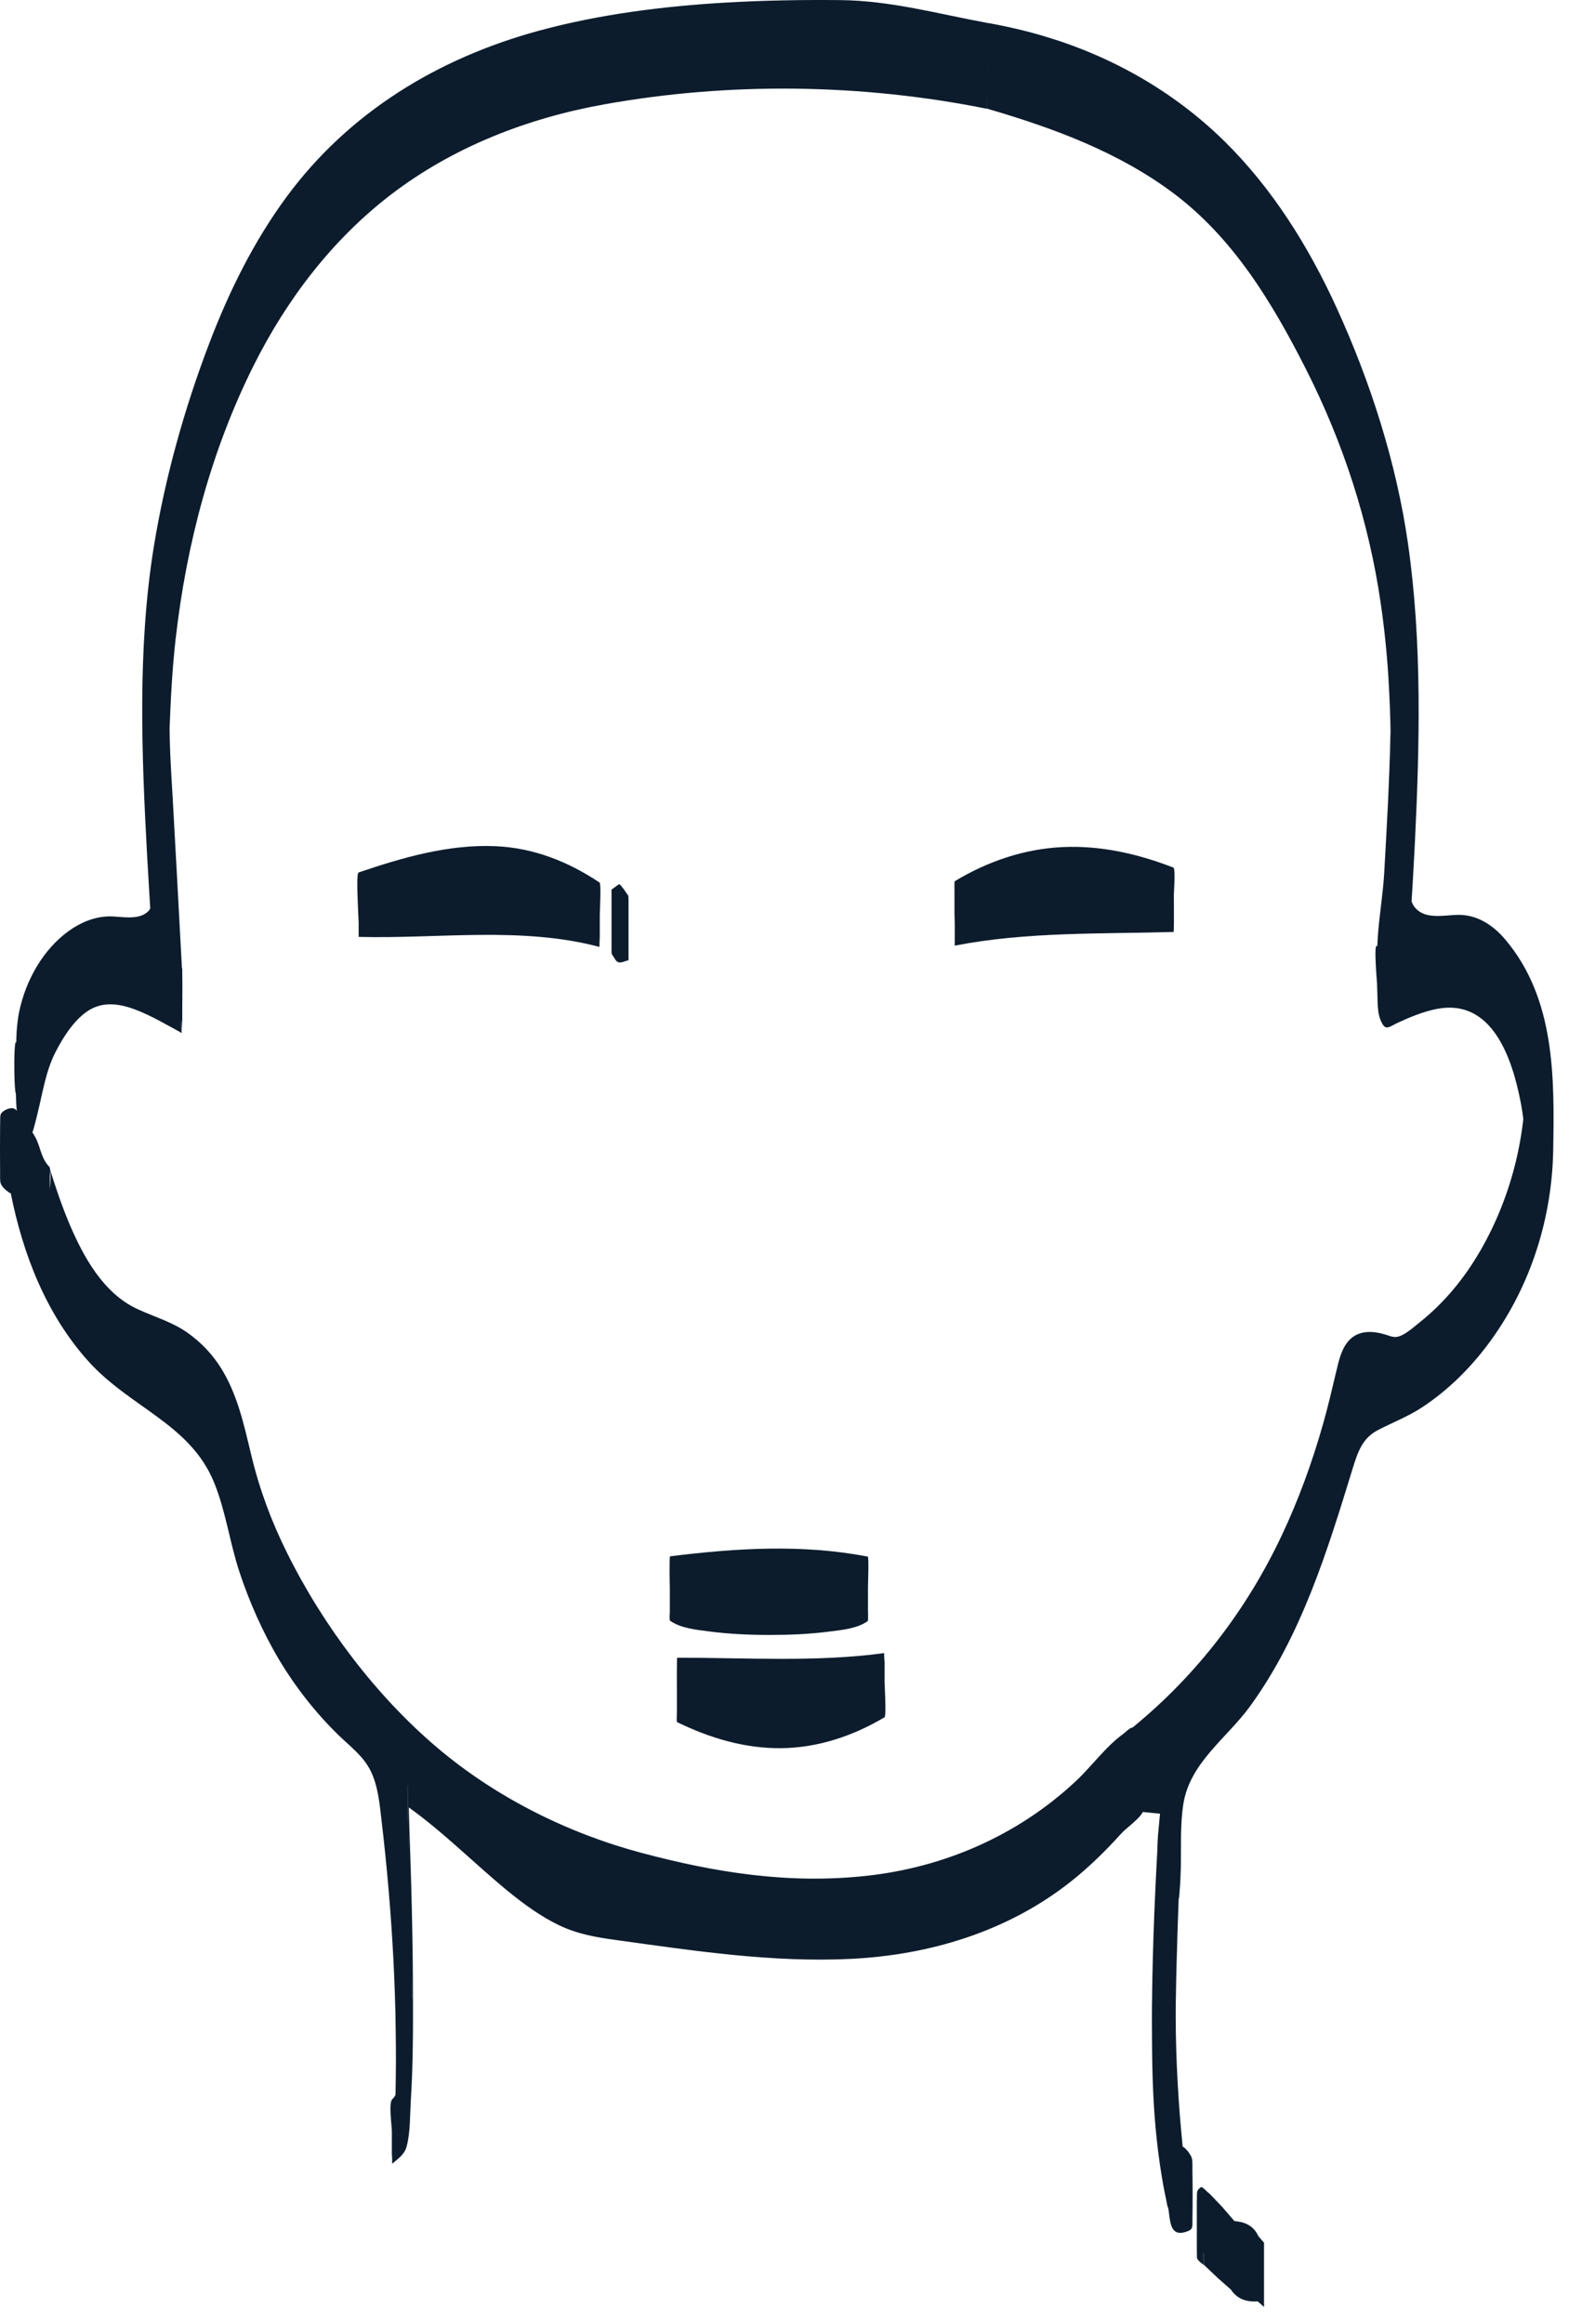 <svg width="47" height="69" viewBox="0 0 47 69" fill="none" xmlns="http://www.w3.org/2000/svg">
<path d="M33.682 52.203C36.937 49.564 38.67 46.037 39.615 42.044C39.822 41.175 39.925 40.066 41.378 40.64C41.562 40.713 41.933 40.391 42.181 40.204C44.58 38.349 45.907 34.218 45.066 31.242C44.381 28.813 43.455 28.4 41.172 29.578C40.728 29.004 41.045 28.369 41.08 27.796C41.309 23.795 41.608 19.797 40.835 15.812C40.231 12.698 38.934 9.887 37.221 7.267C35.365 4.429 32.462 3.166 29.349 2.271C29.349 2.057 29.349 1.847 29.349 1.633C36.364 2.891 39.378 7.982 41.202 14.129C42.419 18.222 42.17 22.437 41.895 26.629C41.83 27.631 41.78 28.289 43.176 28.128C44.22 28.006 44.863 28.897 45.33 29.762C47.449 33.663 45.245 39.798 41.072 41.443C40.445 41.692 40.349 42.132 40.215 42.564C39.244 45.719 38.318 48.825 35.782 51.262C34.776 52.23 35.224 54.047 35.017 55.477L34.405 55.469C34.486 54.617 34.566 53.76 34.646 52.907C34.669 52.379 34.329 52.432 33.981 52.49L33.678 52.207L33.682 52.203Z" fill="#0C1C2D"/>
<path d="M33.682 53.159C35.64 51.556 37.159 49.525 38.203 47.223C38.723 46.075 39.129 44.878 39.45 43.662C39.615 43.034 39.664 41.676 40.452 41.466C40.686 41.405 40.938 41.455 41.164 41.523C41.474 41.619 41.592 41.592 41.867 41.401C42.296 41.099 42.69 40.743 43.038 40.353C43.791 39.508 44.346 38.49 44.725 37.427C45.103 36.364 45.302 35.235 45.322 34.099C45.341 32.856 45.406 31.563 45.081 30.347C44.862 29.528 44.514 28.366 43.612 28.063C43.229 27.933 42.809 27.991 42.426 28.098C42.143 28.178 41.871 28.289 41.604 28.411C41.527 28.446 41.244 28.641 41.168 28.622C41.129 28.61 41.064 28.457 41.045 28.423C41.022 28.381 41.003 28.335 40.992 28.285C40.839 27.78 40.823 28.216 40.942 29.582V29.712C40.98 29.253 41.072 28.805 41.099 28.343C41.133 27.719 41.171 27.092 41.206 26.468C41.271 25.263 41.321 24.058 41.332 22.85C41.359 20.337 41.347 17.808 40.915 15.322C40.533 13.108 39.787 10.973 38.766 8.973C37.821 7.121 36.731 5.282 35.074 3.977C33.418 2.673 31.368 1.9 29.341 1.307L29.348 2.264V1.625L29.337 2.581C31.379 2.956 33.345 3.706 35.025 4.941C36.555 6.066 37.782 7.542 38.742 9.175C39.76 10.904 40.487 12.786 41.076 14.699C41.493 16.053 41.78 17.434 41.933 18.841C42.009 19.553 42.059 20.264 42.082 20.979C42.082 21.075 42.108 21.76 42.097 21.232C42.101 21.442 42.089 21.653 42.082 21.863C42.07 22.257 42.055 22.655 42.036 23.049C41.975 24.326 41.852 25.6 41.848 26.881C41.848 27.566 41.562 28.932 42.529 29.081C43.057 29.161 43.539 28.97 44.048 29.23C44.518 29.471 44.851 29.915 45.119 30.355C45.612 31.158 45.926 32.053 46.06 32.986C46.098 33.246 46.109 33.506 46.132 33.766C45.979 32.06 46.155 32.401 46.113 32.956C46.106 33.036 46.098 33.116 46.09 33.193C46.033 33.713 45.934 34.225 45.796 34.73C45.539 35.664 45.146 36.562 44.629 37.381C44.113 38.2 43.497 38.907 42.755 39.496C42.422 39.76 42.07 39.993 41.695 40.189C41.263 40.418 40.731 40.529 40.456 40.969C40.158 41.447 40.058 42.101 39.894 42.629C39.695 43.264 39.492 43.895 39.267 44.522C38.8 45.811 38.245 47.074 37.492 48.225C37.121 48.795 36.7 49.334 36.237 49.831C35.774 50.329 35.369 50.696 35.208 51.377C35.082 51.905 35.086 52.459 35.078 52.998C35.074 53.335 35.082 53.675 35.063 54.012C35.063 54.043 35.063 54.467 35.013 54.513C34.952 54.571 34.497 54.505 34.401 54.505V56.418C34.508 55.29 34.65 54.161 34.65 53.025C34.65 52.708 34.65 52.39 34.646 52.073C34.646 51.935 34.665 51.725 34.573 51.61C34.474 51.484 34.325 51.488 34.183 51.499C34.13 51.499 34.026 51.545 33.98 51.53C33.908 51.507 33.736 51.3 33.678 51.247C33.762 51.327 33.671 52.069 33.671 52.203C33.671 52.429 33.671 52.654 33.671 52.88C33.671 52.93 33.648 53.132 33.678 53.159C33.736 53.213 33.904 53.419 33.98 53.442C34.045 53.461 34.21 53.404 34.279 53.408C34.55 53.423 34.635 53.549 34.638 53.825V51.947C34.562 52.8 34.481 53.656 34.401 54.509C34.386 54.689 34.386 56.422 34.401 56.422C34.547 56.422 34.719 56.453 34.86 56.429C35.055 56.399 35.025 56.376 35.044 56.166C35.067 55.917 35.074 55.668 35.082 55.42C35.093 54.796 35.059 54.165 35.158 53.549C35.357 52.325 36.444 51.61 37.14 50.654C38.666 48.554 39.435 46.045 40.188 43.593C40.334 43.126 40.468 42.702 40.93 42.461C41.37 42.231 41.818 42.063 42.235 41.791C43.053 41.256 43.753 40.548 44.323 39.752C45.49 38.123 46.109 36.149 46.144 34.153C46.182 31.992 46.205 29.658 44.729 27.903C44.365 27.47 43.887 27.149 43.306 27.161C42.904 27.168 42.372 27.302 42.059 26.969C41.952 26.855 41.925 26.725 41.883 26.583C41.867 26.526 41.875 26.468 41.864 26.411C41.833 26.258 41.841 28.174 41.871 27.822C41.883 27.673 41.891 27.52 41.898 27.371C41.948 26.61 41.994 25.852 42.032 25.091C42.177 22.123 42.254 19.078 41.829 16.129C41.481 13.716 40.712 11.329 39.699 9.114C38.869 7.305 37.798 5.591 36.375 4.191C34.883 2.726 33.043 1.678 31.043 1.082C30.484 0.913 29.914 0.783 29.337 0.68C29.348 0.68 29.325 1.629 29.329 1.636V2.275C29.329 2.34 29.287 3.216 29.341 3.231C31.284 3.797 33.219 4.509 34.852 5.729C36.646 7.068 37.805 8.999 38.804 10.969C39.909 13.15 40.666 15.479 41.018 17.896C41.126 18.631 41.202 19.369 41.248 20.107C41.267 20.417 41.282 20.731 41.294 21.044C41.298 21.171 41.301 21.293 41.305 21.419C41.309 21.76 41.313 21.79 41.313 21.507C41.313 21.645 41.309 21.783 41.305 21.92C41.275 23.263 41.198 24.605 41.122 25.948C41.083 26.575 40.976 27.191 40.934 27.811C40.892 28.43 40.904 29.1 40.927 29.731C40.934 29.918 40.942 30.098 41.011 30.274C41.156 30.637 41.252 30.492 41.539 30.358C41.913 30.186 42.304 30.026 42.709 29.949C44.331 29.651 44.92 31.41 45.172 32.692C45.214 32.898 45.245 33.108 45.268 33.323C45.283 33.483 45.287 33.648 45.302 33.809V32.627C45.295 32.749 45.287 32.871 45.279 32.994C45.237 33.491 45.153 33.984 45.038 34.47C44.813 35.4 44.461 36.298 43.983 37.125C43.505 37.951 42.916 38.67 42.177 39.259C42.009 39.393 41.837 39.55 41.646 39.642C41.42 39.749 41.328 39.664 41.095 39.603C40.751 39.511 40.376 39.5 40.104 39.768C39.852 40.016 39.775 40.403 39.695 40.732C39.572 41.248 39.454 41.761 39.309 42.269C38.987 43.405 38.582 44.522 38.077 45.59C37.04 47.785 35.56 49.721 33.678 51.262C33.583 51.342 33.671 52.084 33.671 52.218C33.671 52.352 33.778 53.094 33.678 53.175L33.682 53.159Z" fill="#0C1C2D"/>
<path d="M1.456 35.61C1.988 37.35 2.783 39.412 4.325 39.917C7.45 40.946 7.064 43.662 7.936 45.773C9.944 50.65 13.696 54.398 18.32 55.76C23.163 57.187 28.866 57.631 32.944 52.792C33.142 52.555 33.437 52.394 33.685 52.199C33.785 52.295 33.884 52.386 33.988 52.482C33.961 52.597 33.946 52.712 33.946 52.83C33.762 53.006 33.567 53.171 33.403 53.362C29.038 58.419 23.305 57.321 17.812 56.575C15.666 56.284 14.182 54.142 12.109 52.685C12.109 56.345 12.468 59.819 12.051 62.924C11.688 63.242 11.661 63.265 11.638 63.284C11.673 63.238 11.742 63.192 11.742 63.142C11.826 59.773 11.715 56.41 11.317 53.06C11.225 52.295 11.156 51.549 10.518 50.994C8.364 49.128 7.228 46.71 6.624 43.964C6.333 42.64 5.74 41.684 4.332 40.862C2.068 39.535 0.825 37.129 0.309 34.47C0.431 34.455 0.55 34.428 0.664 34.386C1.242 34.589 1.07 35.281 1.46 35.606L1.456 35.61Z" fill="#0C1C2D"/>
<path d="M1.456 36.566C1.869 37.913 2.37 39.489 3.502 40.414C4.072 40.881 4.818 40.996 5.434 41.394C5.939 41.719 6.348 42.158 6.643 42.682C7.228 43.711 7.358 44.916 7.691 46.033C8.115 47.471 8.888 48.856 9.714 50.099C11.412 52.666 13.769 54.831 16.599 56.085C17.927 56.674 19.357 57.049 20.784 57.325C22.21 57.6 23.641 57.742 25.079 57.657C26.701 57.562 28.304 57.164 29.742 56.391C30.515 55.974 31.23 55.462 31.876 54.869C32.217 54.555 32.534 54.219 32.844 53.871C33.024 53.668 33.211 53.503 33.433 53.343C33.475 53.312 33.663 53.155 33.693 53.155C33.762 53.155 33.949 53.396 33.995 53.438V51.526C33.915 51.996 33.555 52.249 33.246 52.593C32.936 52.937 32.626 53.247 32.293 53.545C31.677 54.093 31.004 54.571 30.277 54.957C28.927 55.676 27.428 56.062 25.905 56.2C24.383 56.338 22.807 56.242 21.27 56.07C20.462 55.982 19.655 55.871 18.852 55.76C18.049 55.649 17.322 55.584 16.614 55.248C14.893 54.425 13.654 52.826 12.116 51.729C12.181 51.775 12.105 52.631 12.109 52.685C12.109 54.563 12.174 56.433 12.227 58.311C12.235 58.545 12.239 58.782 12.246 59.015C12.246 59.134 12.25 59.249 12.254 59.367C12.254 59.666 12.254 59.635 12.254 59.275C12.181 59.7 12.227 60.178 12.197 60.61C12.181 60.847 12.162 61.081 12.139 61.318C12.124 61.486 12.147 61.819 12.063 61.964C11.99 62.094 11.772 62.221 11.65 62.324V64.236C11.814 64.057 11.761 63.823 11.764 63.59C11.772 63.292 11.776 62.989 11.78 62.691C11.787 61.945 11.791 61.199 11.787 60.45C11.784 59.107 11.757 57.761 11.692 56.418C11.627 55.075 11.52 53.783 11.374 52.471C11.317 51.954 11.282 51.415 11.114 50.922C10.919 50.344 10.498 50.026 10.074 49.617C8.502 48.095 7.48 46.129 6.891 44.036C6.627 43.099 6.505 42.136 5.939 41.317C5.373 40.498 4.489 40.066 3.694 39.473C1.781 38.05 0.771 35.794 0.32 33.51V35.423C0.511 35.392 0.649 35.312 0.825 35.415C0.955 35.492 1.035 35.629 1.093 35.763C1.215 36.042 1.242 36.337 1.471 36.559C1.383 36.474 1.479 35.74 1.479 35.602C1.479 35.377 1.479 35.151 1.479 34.925C1.479 34.876 1.502 34.677 1.471 34.646C1.242 34.42 1.215 34.13 1.093 33.851C1.039 33.732 0.974 33.613 0.871 33.533C0.683 33.384 0.534 33.48 0.32 33.514C0.274 33.522 0.289 35.266 0.32 35.426C0.68 37.236 1.372 39.018 2.619 40.407C3.866 41.795 5.656 42.273 6.363 44.021C6.708 44.867 6.826 45.8 7.113 46.668C7.4 47.536 7.802 48.454 8.291 49.273C8.781 50.092 9.385 50.864 10.078 51.533C10.422 51.866 10.8 52.142 11.015 52.582C11.229 53.022 11.275 53.53 11.332 54.016C11.657 56.766 11.814 59.547 11.749 62.316V62.186C11.73 62.24 11.695 62.289 11.65 62.328C11.543 62.442 11.642 63.123 11.642 63.284C11.642 63.51 11.642 63.735 11.642 63.961C11.642 64.003 11.669 64.221 11.65 64.24C11.841 64.076 12.021 63.961 12.082 63.72C12.193 63.303 12.178 62.806 12.204 62.374C12.273 61.287 12.273 60.201 12.269 59.115C12.265 58.028 12.246 56.992 12.216 55.928C12.2 55.382 12.181 54.834 12.162 54.288C12.155 53.981 12.143 53.672 12.139 53.366C12.139 53.239 12.135 53.117 12.132 52.991C12.132 52.979 12.128 52.383 12.128 52.685L12.12 53.641C13.187 54.402 14.101 55.336 15.111 56.162C15.578 56.541 16.071 56.9 16.614 57.16C17.158 57.42 17.712 57.516 18.301 57.596C20.619 57.917 22.956 58.273 25.301 58.155C27.646 58.036 29.956 57.336 31.83 55.848C32.362 55.424 32.848 54.949 33.303 54.444C33.475 54.253 33.85 54.008 33.957 53.786C34.064 53.565 34.007 53.094 34.007 52.849C34.007 52.605 34.007 52.36 34.007 52.111C34.007 51.954 34.056 51.702 33.999 51.556C33.972 51.48 33.869 51.38 33.796 51.335C33.674 51.258 33.766 51.258 33.632 51.289C33.555 51.304 33.437 51.43 33.372 51.476C32.829 51.87 32.431 52.448 31.937 52.903C30.224 54.494 28.055 55.439 25.737 55.691C23.419 55.944 21.239 55.588 19.078 55.014C16.917 54.441 14.767 53.392 12.981 51.878C11.194 50.363 9.615 48.294 8.528 46.102C8.058 45.157 7.706 44.209 7.461 43.184C7.247 42.292 7.048 41.37 6.547 40.586C6.295 40.192 5.973 39.856 5.595 39.584C5.117 39.24 4.585 39.099 4.061 38.854C3.066 38.383 2.481 37.316 2.068 36.348C1.835 35.797 1.643 35.228 1.467 34.658C1.548 34.914 1.46 35.346 1.46 35.614C1.46 35.901 1.383 36.295 1.467 36.57L1.456 36.566Z" fill="#0C1C2D"/>
<path d="M29.34 1.629C29.34 1.843 29.34 2.053 29.34 2.268C25.879 1.556 22.436 1.533 18.913 1.988C11.753 2.91 7.92 7.248 6.05 13.811C5.098 17.154 4.903 20.574 5.109 24.028C5.216 25.849 5.308 27.666 5.419 29.704C4.072 28.989 2.906 28.155 1.976 29.804C1.215 30.695 1.334 31.934 0.814 33.013C-0.204 31.165 1.483 27.994 3.441 28.163C4.742 28.277 4.585 27.773 4.535 26.962C4.329 23.347 3.996 19.709 4.784 16.133C7.32 4.635 12.323 0.73 25.404 0.959C26.72 0.982 28.029 1.395 29.337 1.629H29.34Z" fill="#0C1C2D"/>
<path d="M29.329 1.629V2.268L29.341 1.311C25.76 0.588 22.035 0.546 18.428 1.101C15.961 1.48 13.562 2.359 11.577 3.897C7.228 7.263 5.473 13.134 5.109 18.409C4.83 22.475 5.197 26.568 5.415 30.63V28.752C4.677 28.358 3.637 27.589 2.761 28.017C2.321 28.232 2.053 28.698 1.793 29.092C1.437 29.632 1.33 30.282 1.185 30.898C1.127 31.142 1.066 31.391 0.982 31.632C0.971 31.666 0.833 32.064 0.806 32.06C0.764 32.053 0.688 31.808 0.672 31.77C0.596 31.567 0.55 31.357 0.519 31.139C0.382 30.14 0.405 33.285 0.523 32.271C0.542 32.118 0.569 31.969 0.607 31.82C0.818 30.955 1.307 30.098 2.03 29.567C2.328 29.349 2.669 29.184 3.04 29.134C3.445 29.081 3.981 29.272 4.344 29.023C4.555 28.878 4.558 28.629 4.566 28.396C4.585 27.708 4.593 27.012 4.551 26.323C4.47 24.942 4.371 23.561 4.321 22.18C4.314 21.997 4.31 21.813 4.302 21.63C4.298 21.473 4.36 20.7 4.291 21.538C4.321 21.144 4.314 20.746 4.337 20.348C4.386 19.564 4.47 18.78 4.601 18.007C4.933 16.049 5.48 14.091 6.176 12.232C6.731 10.755 7.42 9.321 8.326 8.028C10.032 5.595 12.472 3.928 15.295 3.036C17.185 2.44 19.166 2.157 21.136 2.019C22.318 1.935 23.504 1.908 24.689 1.916C26.288 1.927 27.769 2.306 29.329 2.593C29.23 2.574 29.455 0.703 29.329 0.68C27.868 0.412 26.464 0.018 24.969 0.003C23.837 -0.008 22.7 0.011 21.568 0.076C19.698 0.187 17.82 0.42 16.007 0.913C13.012 1.728 10.361 3.335 8.506 5.855C7.538 7.171 6.808 8.648 6.226 10.17C5.476 12.128 4.895 14.209 4.562 16.279C4.084 19.273 4.207 22.391 4.371 25.409C4.413 26.174 4.463 26.943 4.509 27.708C4.52 27.918 4.528 28.128 4.547 28.339V27.547C4.589 26.747 4.585 26.495 4.536 26.786C4.52 26.813 4.532 26.851 4.513 26.878C4.474 26.939 4.459 27 4.405 27.053C4.115 27.344 3.583 27.199 3.227 27.206C2.807 27.218 2.405 27.383 2.065 27.623C1.284 28.174 0.768 29.1 0.573 30.022C0.462 30.553 0.481 31.1 0.481 31.64C0.481 32.21 0.431 32.814 0.569 33.376C0.588 33.449 0.718 33.973 0.798 33.977C0.898 33.977 1.097 33.139 1.12 33.036C1.269 32.439 1.357 31.816 1.636 31.261C1.877 30.787 2.256 30.175 2.749 29.934C3.151 29.739 3.595 29.815 3.996 29.964C4.49 30.148 4.945 30.423 5.408 30.672C5.362 30.649 5.415 29.888 5.415 29.842C5.415 29.494 5.427 29.142 5.408 28.794C5.316 27.103 5.228 25.409 5.132 23.718C5.109 23.336 5.086 22.957 5.067 22.575C5.056 22.364 5.048 22.15 5.044 21.939C5.044 21.821 5.037 21.702 5.037 21.584C5.017 20.945 5.017 22.157 5.037 21.657C5.071 20.754 5.117 19.855 5.22 18.952C5.538 16.164 6.272 13.375 7.534 10.855C8.514 8.896 9.864 7.121 11.608 5.783C13.455 4.367 15.659 3.511 17.938 3.101C21.675 2.428 25.611 2.482 29.329 3.231C29.314 3.231 29.341 2.283 29.337 2.275V1.636C29.337 1.564 29.337 0.68 29.325 0.68C29.314 0.68 29.314 1.629 29.318 1.636L29.329 1.629Z" fill="#0C1C2D"/>
<path d="M34.405 55.466L35.017 55.473C34.91 58.545 34.818 61.616 35.136 64.684C34.994 64.676 34.853 64.665 34.711 64.657C34.011 61.612 34.233 58.541 34.405 55.469V55.466Z" fill="#0C1C2D"/>
<path d="M34.405 56.422L35.017 56.429V54.551C34.887 58.239 34.765 61.961 35.136 65.64V63.728C35.075 63.724 34.761 63.735 34.711 63.701C34.662 63.666 34.612 63.238 34.6 63.173C34.539 62.852 34.486 62.53 34.44 62.205C34.34 61.486 34.283 60.759 34.256 60.033C34.248 59.799 34.306 59.142 34.245 60.014C34.256 59.841 34.252 59.666 34.256 59.489C34.268 59.164 34.279 58.839 34.294 58.514C34.329 57.806 34.371 57.095 34.409 56.388C34.432 55.997 34.417 55.603 34.417 55.209C34.417 55.022 34.428 54.827 34.413 54.639C34.413 54.624 34.413 54.452 34.405 54.544C34.291 56.548 34.21 58.545 34.225 60.553C34.229 61.417 34.252 62.286 34.329 63.146C34.375 63.647 34.436 64.148 34.52 64.642C34.558 64.879 34.604 65.112 34.654 65.346C34.684 65.483 34.673 65.56 34.784 65.613C34.857 65.648 35.063 65.632 35.136 65.636C35.128 65.636 35.151 63.892 35.136 63.724C35.006 62.442 34.933 61.153 34.929 59.864C34.929 60.036 34.929 59.807 34.929 59.757C34.929 59.566 34.933 59.375 34.937 59.184C34.941 58.885 34.948 58.587 34.956 58.285C34.971 57.654 34.994 57.019 35.017 56.388C35.021 56.231 35.036 54.509 35.017 54.509L34.405 54.502C34.405 54.502 34.382 56.414 34.405 56.414V56.422Z" fill="#0C1C2D"/>
<path d="M0.661 34.39C0.546 34.432 0.428 34.463 0.305 34.474C0.083 34.336 -0.139 34.084 0.137 33.927C0.546 33.694 0.592 34.103 0.661 34.39Z" fill="#0C1C2D"/>
<path d="M0.661 33.434C0.58 33.464 0.496 33.487 0.412 33.502C0.389 33.506 0.37 33.51 0.347 33.514C0.339 33.514 0.328 33.518 0.317 33.518C0.305 33.518 0.301 33.518 0.294 33.51C0.267 33.491 0.236 33.472 0.213 33.453C0.125 33.384 0.026 33.288 0.014 33.17V33.204C0.014 33.12 0.014 33.197 0.022 33.434V35.021L0.014 35.055C0.022 34.96 0.106 34.906 0.183 34.864C0.248 34.83 0.328 34.803 0.401 34.822C0.527 34.853 0.577 35.002 0.611 35.113C0.634 35.189 0.649 35.27 0.665 35.35C0.665 35.323 0.668 35.296 0.665 35.266C0.665 35.201 0.665 35.136 0.665 35.067C0.665 34.841 0.665 34.616 0.665 34.39C0.665 34.164 0.665 33.938 0.665 33.713V33.564C0.665 33.522 0.665 33.476 0.657 33.434C0.63 33.319 0.611 33.204 0.569 33.093C0.535 33.005 0.473 32.913 0.374 32.902C0.313 32.894 0.251 32.913 0.198 32.936C0.129 32.967 0.056 33.009 0.022 33.082C0.018 33.093 0.011 33.108 0.011 33.12C0.011 33.135 0.011 33.154 0.007 33.17C0.003 33.254 0.007 33.342 0.003 33.426C-0.001 33.904 -0.001 34.382 0.003 34.86C0.003 34.937 -0.001 35.017 0.011 35.094C0.022 35.159 0.064 35.22 0.11 35.27C0.141 35.3 0.171 35.331 0.206 35.358C0.225 35.373 0.24 35.384 0.259 35.396C0.267 35.404 0.278 35.407 0.29 35.415C0.301 35.423 0.305 35.426 0.32 35.423C0.435 35.407 0.55 35.38 0.661 35.339C0.661 35.312 0.665 35.285 0.661 35.254C0.661 35.189 0.661 35.124 0.661 35.055C0.661 34.83 0.661 34.604 0.661 34.378C0.661 34.153 0.661 33.927 0.661 33.701V33.552C0.661 33.51 0.661 33.464 0.653 33.422L0.661 33.434Z" fill="#0C1C2D"/>
<path d="M34.711 64.657C34.852 64.665 34.994 64.676 35.136 64.684C35.361 64.837 35.537 65.17 35.312 65.269C34.761 65.51 34.761 65.017 34.711 64.657Z" fill="#0C1C2D"/>
<path d="M34.711 65.613L35.013 65.632H35.086C35.108 65.64 35.128 65.636 35.147 65.652C35.173 65.671 35.204 65.694 35.227 65.721C35.315 65.808 35.403 65.927 35.411 66.053V66.03L35.403 65.109V65.116L35.411 64.194V64.171C35.403 64.282 35.307 64.32 35.216 64.347C35.131 64.374 35.04 64.389 34.956 64.355C34.814 64.298 34.772 64.122 34.749 63.988C34.734 63.892 34.722 63.797 34.711 63.697C34.711 63.724 34.707 63.751 34.711 63.781C34.711 63.846 34.711 63.911 34.711 63.98C34.711 64.206 34.711 64.431 34.711 64.657C34.711 64.883 34.711 65.109 34.711 65.334C34.711 65.426 34.703 65.522 34.718 65.613C34.737 65.743 34.745 65.877 34.779 66.007C34.806 66.111 34.852 66.225 34.959 66.271C35.017 66.294 35.082 66.294 35.143 66.283C35.185 66.275 35.227 66.264 35.269 66.248C35.307 66.233 35.346 66.218 35.376 66.191C35.399 66.168 35.411 66.141 35.418 66.111C35.43 66.057 35.426 65.996 35.426 65.942C35.434 65.441 35.434 64.936 35.426 64.435C35.426 64.332 35.43 64.225 35.418 64.122C35.418 64.103 35.411 64.087 35.407 64.068C35.395 64.03 35.376 63.992 35.353 63.957C35.327 63.915 35.296 63.873 35.261 63.835C35.227 63.797 35.189 63.758 35.147 63.735C35.12 63.72 35.074 63.728 35.043 63.724L34.94 63.716L34.715 63.701C34.715 63.701 34.703 64.584 34.707 64.657C34.707 64.883 34.707 65.109 34.707 65.334C34.707 65.361 34.707 65.613 34.715 65.613H34.711Z" fill="#0C1C2D"/>
<path d="M33.942 52.834C33.942 52.715 33.958 52.601 33.984 52.486C34.329 52.429 34.673 52.375 34.65 52.903C34.413 52.88 34.179 52.857 33.942 52.834Z" fill="#0C1C2D"/>
<path d="M33.946 53.66C33.946 53.809 33.946 53.683 33.946 53.649V53.683C33.946 53.622 33.957 53.557 33.969 53.496C33.969 53.484 33.973 53.469 33.977 53.458C33.984 53.442 33.984 53.442 33.999 53.442C34.019 53.442 34.034 53.435 34.053 53.435C34.122 53.423 34.191 53.415 34.26 53.412C34.37 53.408 34.497 53.427 34.569 53.519C34.619 53.584 34.638 53.664 34.642 53.744V53.71C34.642 53.71 34.642 53.729 34.642 53.741C34.673 54.36 34.665 51.361 34.642 51.985V51.95C34.409 51.928 34.175 51.905 33.938 51.882C33.938 51.882 33.931 52.207 33.931 52.161C33.931 52.386 33.931 52.612 33.931 52.838C33.931 53.063 33.931 53.289 33.931 53.515C33.931 53.542 33.931 53.794 33.938 53.794C34.175 53.817 34.409 53.84 34.646 53.863V53.828C34.657 53.591 34.654 53.354 34.657 53.117C34.657 52.715 34.665 52.31 34.65 51.908C34.65 51.847 34.642 51.786 34.627 51.729C34.608 51.656 34.569 51.591 34.504 51.549C34.378 51.468 34.198 51.499 34.061 51.522C34.038 51.522 34.007 51.522 33.988 51.533C33.977 51.537 33.98 51.533 33.977 51.549C33.973 51.56 33.969 51.576 33.969 51.587C33.965 51.606 33.961 51.625 33.957 51.648C33.938 51.771 33.934 51.893 33.934 52.016C33.927 52.452 33.927 52.888 33.934 53.324C33.934 53.469 33.931 53.618 33.938 53.764V53.798C33.946 53.756 33.946 53.71 33.946 53.668V53.66Z" fill="#0C1C2D"/>
<path d="M37.358 67.365C37.029 67.384 36.75 67.3 36.559 67.01L36.673 66.895C36.983 66.929 37.251 67.025 37.381 67.338L37.354 67.365H37.358Z" fill="#0C1C2D"/>
<path d="M37.358 66.409C37.205 66.417 37.048 66.405 36.906 66.348C36.765 66.29 36.646 66.183 36.558 66.053V67.966C36.558 67.966 36.593 67.931 36.612 67.916C36.631 67.901 36.654 67.862 36.673 67.855C36.688 67.847 36.715 67.855 36.73 67.859C36.757 67.859 36.784 67.866 36.807 67.87C36.857 67.878 36.903 67.889 36.949 67.905C37.147 67.97 37.297 68.103 37.381 68.295V66.382L37.354 66.409C37.354 66.436 37.35 66.463 37.354 66.493C37.354 66.558 37.354 66.623 37.354 66.692C37.354 66.918 37.354 67.143 37.354 67.369C37.354 67.595 37.354 67.82 37.354 68.046V68.195C37.354 68.237 37.354 68.283 37.362 68.325L37.388 68.299C37.388 68.272 37.392 68.245 37.388 68.214C37.388 68.149 37.388 68.084 37.388 68.016C37.388 67.79 37.388 67.564 37.388 67.338C37.388 67.113 37.388 66.887 37.388 66.661V66.512C37.388 66.47 37.388 66.424 37.381 66.382C37.297 66.191 37.147 66.057 36.949 65.992C36.903 65.977 36.853 65.965 36.807 65.958C36.78 65.954 36.757 65.95 36.73 65.946C36.715 65.946 36.685 65.935 36.673 65.942C36.654 65.95 36.627 65.988 36.612 66.004C36.593 66.019 36.578 66.038 36.558 66.053C36.558 66.08 36.554 66.107 36.558 66.137C36.558 66.202 36.558 66.267 36.558 66.336C36.558 66.562 36.558 66.788 36.558 67.013C36.558 67.239 36.558 67.465 36.558 67.69V67.84C36.558 67.882 36.558 67.927 36.566 67.97C36.65 68.1 36.769 68.207 36.914 68.264C37.059 68.322 37.212 68.333 37.365 68.325C37.373 68.325 37.373 68 37.373 68.046C37.373 67.82 37.373 67.595 37.373 67.369C37.373 67.3 37.365 66.413 37.365 66.413L37.358 66.409Z" fill="#0C1C2D"/>
<path d="M35.767 66.283C35.63 66.168 35.442 66.057 35.691 65.885C35.718 65.866 35.863 66.019 35.955 66.091C35.894 66.156 35.833 66.218 35.771 66.283H35.767Z" fill="#0C1C2D"/>
<path d="M35.767 65.326C35.725 65.292 35.679 65.258 35.637 65.219C35.602 65.189 35.572 65.147 35.568 65.101V65.128L35.576 66.306L35.568 66.971V66.998C35.568 66.948 35.606 66.91 35.641 66.879C35.652 66.868 35.668 66.856 35.679 66.849C35.687 66.845 35.687 66.841 35.694 66.841C35.706 66.841 35.721 66.853 35.729 66.86C35.809 66.914 35.874 66.99 35.947 67.052V65.139C35.886 65.204 35.824 65.265 35.763 65.33C35.763 65.357 35.759 65.384 35.763 65.415C35.763 65.48 35.763 65.544 35.763 65.613C35.763 65.839 35.763 66.065 35.763 66.29C35.763 66.516 35.763 66.742 35.763 66.967V67.117C35.763 67.159 35.763 67.205 35.771 67.247C35.832 67.182 35.893 67.12 35.954 67.055C35.954 67.029 35.958 67.002 35.954 66.971C35.954 66.906 35.954 66.841 35.954 66.772C35.954 66.547 35.954 66.321 35.954 66.095C35.954 65.87 35.954 65.644 35.954 65.418V65.269C35.954 65.227 35.954 65.181 35.947 65.139C35.893 65.097 35.843 65.047 35.794 65.001C35.771 64.982 35.748 64.963 35.725 64.944C35.714 64.936 35.698 64.925 35.683 64.933C35.648 64.952 35.614 64.986 35.591 65.017C35.568 65.047 35.564 65.082 35.56 65.124C35.56 65.185 35.56 65.323 35.557 65.372C35.557 65.514 35.557 65.655 35.557 65.793C35.557 66.103 35.557 66.417 35.557 66.726C35.557 66.776 35.557 66.914 35.56 66.975C35.56 66.987 35.56 67.002 35.56 67.013C35.56 67.021 35.56 67.025 35.56 67.032C35.568 67.059 35.583 67.082 35.599 67.101C35.645 67.155 35.702 67.197 35.755 67.239C35.755 67.212 35.759 67.185 35.755 67.155C35.755 67.09 35.755 67.025 35.755 66.956C35.755 66.73 35.755 66.505 35.755 66.279C35.755 66.053 35.755 65.828 35.755 65.602V65.453C35.755 65.411 35.755 65.365 35.748 65.323L35.767 65.326Z" fill="#0C1C2D"/>
<path d="M36.161 66.658C36.031 66.531 35.901 66.409 35.767 66.287C35.828 66.222 35.889 66.16 35.95 66.095C36.076 66.225 36.199 66.359 36.325 66.489C36.268 66.543 36.214 66.6 36.161 66.658Z" fill="#0C1C2D"/>
<path d="M36.16 65.701C36.03 65.575 35.9 65.453 35.766 65.33V67.243C35.812 67.197 35.858 67.147 35.904 67.101L35.938 67.067L35.95 67.055L35.958 67.063C35.958 67.063 35.969 67.075 35.973 67.078C35.996 67.105 36.023 67.128 36.046 67.155C36.137 67.254 36.233 67.35 36.325 67.449V65.537C36.267 65.59 36.214 65.648 36.16 65.705C36.16 65.732 36.157 65.759 36.16 65.789C36.16 65.854 36.16 65.919 36.16 65.988C36.16 66.214 36.16 66.44 36.16 66.665C36.16 66.891 36.16 67.117 36.16 67.342V67.491C36.16 67.534 36.16 67.579 36.168 67.621C36.221 67.564 36.275 67.507 36.333 67.453C36.333 67.426 36.336 67.4 36.333 67.369C36.333 67.304 36.333 67.239 36.333 67.17C36.333 66.945 36.333 66.719 36.333 66.493C36.333 66.267 36.333 66.042 36.333 65.816V65.667C36.333 65.625 36.333 65.579 36.325 65.537C36.233 65.437 36.141 65.342 36.046 65.242C36.023 65.219 36 65.193 35.977 65.17L35.961 65.154L35.95 65.143L35.942 65.15C35.942 65.15 35.919 65.177 35.908 65.185C35.862 65.235 35.812 65.284 35.766 65.33C35.766 65.357 35.763 65.384 35.766 65.415C35.766 65.48 35.766 65.544 35.766 65.613C35.766 65.839 35.766 66.065 35.766 66.29C35.766 66.516 35.766 66.742 35.766 66.967V67.117C35.766 67.159 35.766 67.205 35.774 67.247C35.904 67.369 36.038 67.495 36.168 67.618C36.168 67.591 36.172 67.564 36.168 67.534C36.168 67.469 36.168 67.403 36.168 67.335C36.168 67.109 36.168 66.883 36.168 66.658C36.168 66.432 36.168 66.206 36.168 65.981V65.831C36.168 65.789 36.168 65.743 36.16 65.701Z" fill="#0C1C2D"/>
<path d="M37.385 67.338L37.554 67.534C37.489 67.476 37.423 67.419 37.362 67.365L37.389 67.338H37.385Z" fill="#0C1C2D"/>
<path d="M37.385 68.295L37.553 68.49V66.577C37.488 66.52 37.423 66.463 37.362 66.409V68.322C37.362 68.322 37.377 68.306 37.389 68.295C37.389 68.268 37.392 68.241 37.389 68.21C37.389 68.145 37.389 68.081 37.389 68.012C37.389 67.786 37.389 67.56 37.389 67.335C37.389 67.109 37.389 66.883 37.389 66.658V66.508C37.389 66.466 37.389 66.42 37.381 66.378C37.373 66.386 37.366 66.397 37.354 66.405C37.354 66.432 37.35 66.459 37.354 66.489C37.354 66.554 37.354 66.619 37.354 66.688C37.354 66.914 37.354 67.139 37.354 67.365C37.354 67.591 37.354 67.817 37.354 68.042V68.191C37.354 68.234 37.354 68.279 37.362 68.322C37.427 68.379 37.492 68.432 37.553 68.49C37.553 68.463 37.557 68.436 37.553 68.406C37.553 68.341 37.553 68.276 37.553 68.207C37.553 67.981 37.553 67.755 37.553 67.53C37.553 67.304 37.553 67.078 37.553 66.853V66.704C37.553 66.661 37.553 66.615 37.545 66.573L37.377 66.378C37.377 66.405 37.373 66.432 37.377 66.463C37.377 66.528 37.377 66.593 37.377 66.661C37.377 66.887 37.377 67.113 37.377 67.338C37.377 67.564 37.377 67.79 37.377 68.016V68.165C37.377 68.207 37.377 68.253 37.385 68.295Z" fill="#0C1C2D"/>
<path d="M36.326 66.489C36.44 66.627 36.559 66.761 36.678 66.895L36.563 67.01C36.429 66.891 36.295 66.772 36.161 66.658C36.215 66.6 36.268 66.547 36.326 66.489Z" fill="#0C1C2D"/>
<path d="M36.325 67.445C36.44 67.583 36.559 67.717 36.677 67.851V65.939C36.658 65.958 36.635 65.981 36.616 66L36.578 66.038C36.578 66.038 36.566 66.053 36.543 66.038C36.417 65.927 36.291 65.812 36.161 65.701V67.614C36.214 67.556 36.268 67.503 36.325 67.445C36.325 67.419 36.329 67.392 36.325 67.361C36.325 67.296 36.325 67.231 36.325 67.162C36.325 66.937 36.325 66.711 36.325 66.486C36.325 66.26 36.325 66.034 36.325 65.808V65.659C36.325 65.617 36.325 65.571 36.318 65.529C36.26 65.583 36.207 65.64 36.153 65.698C36.153 65.724 36.149 65.751 36.153 65.782C36.153 65.847 36.153 65.912 36.153 65.981C36.153 66.206 36.153 66.432 36.153 66.658C36.153 66.883 36.153 67.109 36.153 67.335V67.484C36.153 67.526 36.153 67.572 36.161 67.614C36.287 67.725 36.413 67.84 36.543 67.95C36.562 67.97 36.559 67.97 36.578 67.95L36.616 67.912C36.635 67.893 36.658 67.87 36.677 67.851C36.677 67.824 36.681 67.797 36.677 67.767C36.677 67.702 36.677 67.637 36.677 67.568C36.677 67.342 36.677 67.117 36.677 66.891C36.677 66.665 36.677 66.439 36.677 66.214V66.065C36.677 66.023 36.677 65.977 36.669 65.935C36.551 65.801 36.436 65.663 36.318 65.529C36.318 65.556 36.314 65.583 36.318 65.613C36.318 65.678 36.318 65.743 36.318 65.812C36.318 66.038 36.318 66.264 36.318 66.489C36.318 66.715 36.318 66.941 36.318 67.166V67.316C36.318 67.358 36.318 67.403 36.325 67.445Z" fill="#0C1C2D"/>
<path d="M34.864 26.713C32.684 26.774 30.515 26.69 28.365 27.119C30.457 25.841 32.638 25.833 34.864 26.713Z" fill="#0C1C2D"/>
<path d="M34.864 25.757C32.695 25.814 30.507 25.745 28.365 26.162V28.075C29.34 27.49 30.423 27.119 31.563 27.061C32.703 27.004 33.808 27.26 34.86 27.669C34.822 27.654 34.867 26.797 34.867 26.713C34.867 26.621 34.933 25.784 34.86 25.757C33.808 25.348 32.695 25.095 31.563 25.149C30.43 25.202 29.34 25.573 28.365 26.162C28.35 26.174 28.357 26.472 28.357 26.442C28.357 26.667 28.357 26.893 28.357 27.119C28.357 27.191 28.388 28.071 28.365 28.075C30.507 27.658 32.691 27.731 34.864 27.669C34.894 27.669 34.864 25.757 34.864 25.757Z" fill="#0C1C2D"/>
<path d="M17.812 27.157C15.624 26.564 13.379 26.939 10.655 26.858C13.941 25.722 15.831 25.814 17.812 27.157Z" fill="#0C1C2D"/>
<path d="M17.812 26.201C15.486 25.585 13.027 25.967 10.655 25.902V27.815C11.956 27.367 13.333 26.973 14.721 27.034C15.85 27.084 16.878 27.49 17.812 28.113C17.804 28.109 17.819 27.796 17.819 27.834C17.819 27.608 17.819 27.383 17.819 27.157C17.819 26.931 17.819 26.706 17.819 26.48C17.819 26.438 17.838 26.216 17.812 26.201C16.878 25.577 15.85 25.172 14.721 25.122C13.333 25.061 11.956 25.459 10.655 25.902C10.544 25.941 10.705 27.815 10.655 27.815C13.03 27.876 15.486 27.497 17.812 28.113C17.789 28.105 17.819 27.233 17.819 27.157C17.819 27.076 17.865 26.216 17.812 26.201Z" fill="#0C1C2D"/>
<path d="M26.273 50.03C24.245 51.247 22.191 51.201 20.118 50.168C22.168 50.157 24.226 50.317 26.273 50.03Z" fill="#0C1C2D"/>
<path d="M26.273 49.074C25.339 49.625 24.303 49.973 23.212 49.988C22.122 50.004 21.086 49.686 20.118 49.216V51.128C22.172 51.12 24.23 51.266 26.273 50.99C26.372 50.975 26.204 49.089 26.273 49.078C24.23 49.353 22.172 49.212 20.118 49.216C20.107 49.216 20.107 50.099 20.11 50.172C20.11 50.398 20.11 50.623 20.11 50.849C20.11 50.883 20.095 51.117 20.118 51.128C21.086 51.602 22.13 51.912 23.212 51.901C24.295 51.889 25.339 51.541 26.273 50.987C26.288 50.979 26.28 50.677 26.28 50.707C26.28 50.482 26.28 50.256 26.28 50.03C26.28 49.805 26.28 49.579 26.28 49.353C26.28 49.319 26.257 49.082 26.273 49.074Z" fill="#0C1C2D"/>
<path d="M25.78 47.173C25.064 47.72 20.662 47.72 19.908 47.165C21.905 46.913 23.794 46.783 25.78 47.173Z" fill="#0C1C2D"/>
<path d="M25.779 46.217C25.47 46.443 25.003 46.481 24.636 46.527C24.047 46.603 23.45 46.626 22.857 46.626C22.264 46.626 21.66 46.599 21.071 46.523C20.696 46.473 20.229 46.431 19.908 46.205V48.118C21.863 47.873 23.832 47.751 25.779 48.126C25.764 48.126 25.791 47.242 25.787 47.169C25.783 47.096 25.822 46.221 25.779 46.213C23.832 45.838 21.863 45.961 19.908 46.205C19.881 46.205 19.897 47.089 19.9 47.162C19.9 47.387 19.9 47.613 19.9 47.839C19.9 47.881 19.881 48.099 19.908 48.118C20.229 48.343 20.696 48.386 21.071 48.435C21.664 48.512 22.26 48.539 22.857 48.539C23.454 48.539 24.047 48.516 24.636 48.439C25.003 48.393 25.466 48.351 25.779 48.129C25.799 48.118 25.787 47.823 25.787 47.85C25.787 47.624 25.787 47.399 25.787 47.173C25.787 46.947 25.787 46.722 25.787 46.496C25.787 46.458 25.76 46.228 25.779 46.217Z" fill="#0C1C2D"/>
<path d="M18.168 27.367C18.256 27.31 18.39 27.199 18.405 27.21C18.505 27.31 18.581 27.432 18.665 27.547C18.562 27.57 18.447 27.635 18.359 27.608C18.279 27.581 18.233 27.455 18.168 27.367Z" fill="#0C1C2D"/>
<path d="M18.168 28.323C18.214 28.293 18.259 28.255 18.309 28.22C18.328 28.205 18.348 28.193 18.37 28.178C18.378 28.174 18.393 28.163 18.405 28.163C18.416 28.163 18.424 28.182 18.432 28.189C18.443 28.201 18.455 28.216 18.466 28.228C18.489 28.255 18.512 28.285 18.535 28.316C18.581 28.377 18.623 28.442 18.665 28.503V26.591C18.608 26.606 18.55 26.629 18.493 26.644C18.447 26.656 18.39 26.667 18.348 26.644C18.305 26.625 18.279 26.583 18.256 26.545C18.225 26.499 18.202 26.449 18.168 26.407C18.168 26.434 18.164 26.461 18.168 26.491C18.168 26.556 18.168 26.621 18.168 26.69C18.168 26.916 18.168 27.142 18.168 27.367C18.168 27.593 18.168 27.819 18.168 28.044V28.193C18.168 28.235 18.168 28.281 18.175 28.323C18.206 28.369 18.233 28.415 18.263 28.461C18.286 28.499 18.313 28.541 18.355 28.561C18.401 28.584 18.455 28.572 18.5 28.561C18.558 28.545 18.611 28.522 18.673 28.507C18.673 28.48 18.676 28.453 18.673 28.423C18.673 28.358 18.673 28.293 18.673 28.224C18.673 27.998 18.673 27.773 18.673 27.547C18.673 27.321 18.673 27.096 18.673 26.87V26.721C18.673 26.679 18.673 26.633 18.665 26.591C18.619 26.529 18.577 26.465 18.535 26.403C18.512 26.373 18.489 26.342 18.466 26.315C18.455 26.304 18.443 26.288 18.432 26.277C18.428 26.269 18.413 26.254 18.405 26.25C18.393 26.25 18.378 26.262 18.37 26.266C18.351 26.277 18.328 26.292 18.309 26.308C18.263 26.342 18.217 26.377 18.168 26.411C18.168 26.438 18.164 26.465 18.168 26.495C18.168 26.56 18.168 26.625 18.168 26.694C18.168 26.92 18.168 27.145 18.168 27.371C18.168 27.597 18.168 27.822 18.168 28.048V28.197C18.168 28.239 18.168 28.285 18.175 28.327L18.168 28.323Z" fill="#0C1C2D"/>
</svg>

